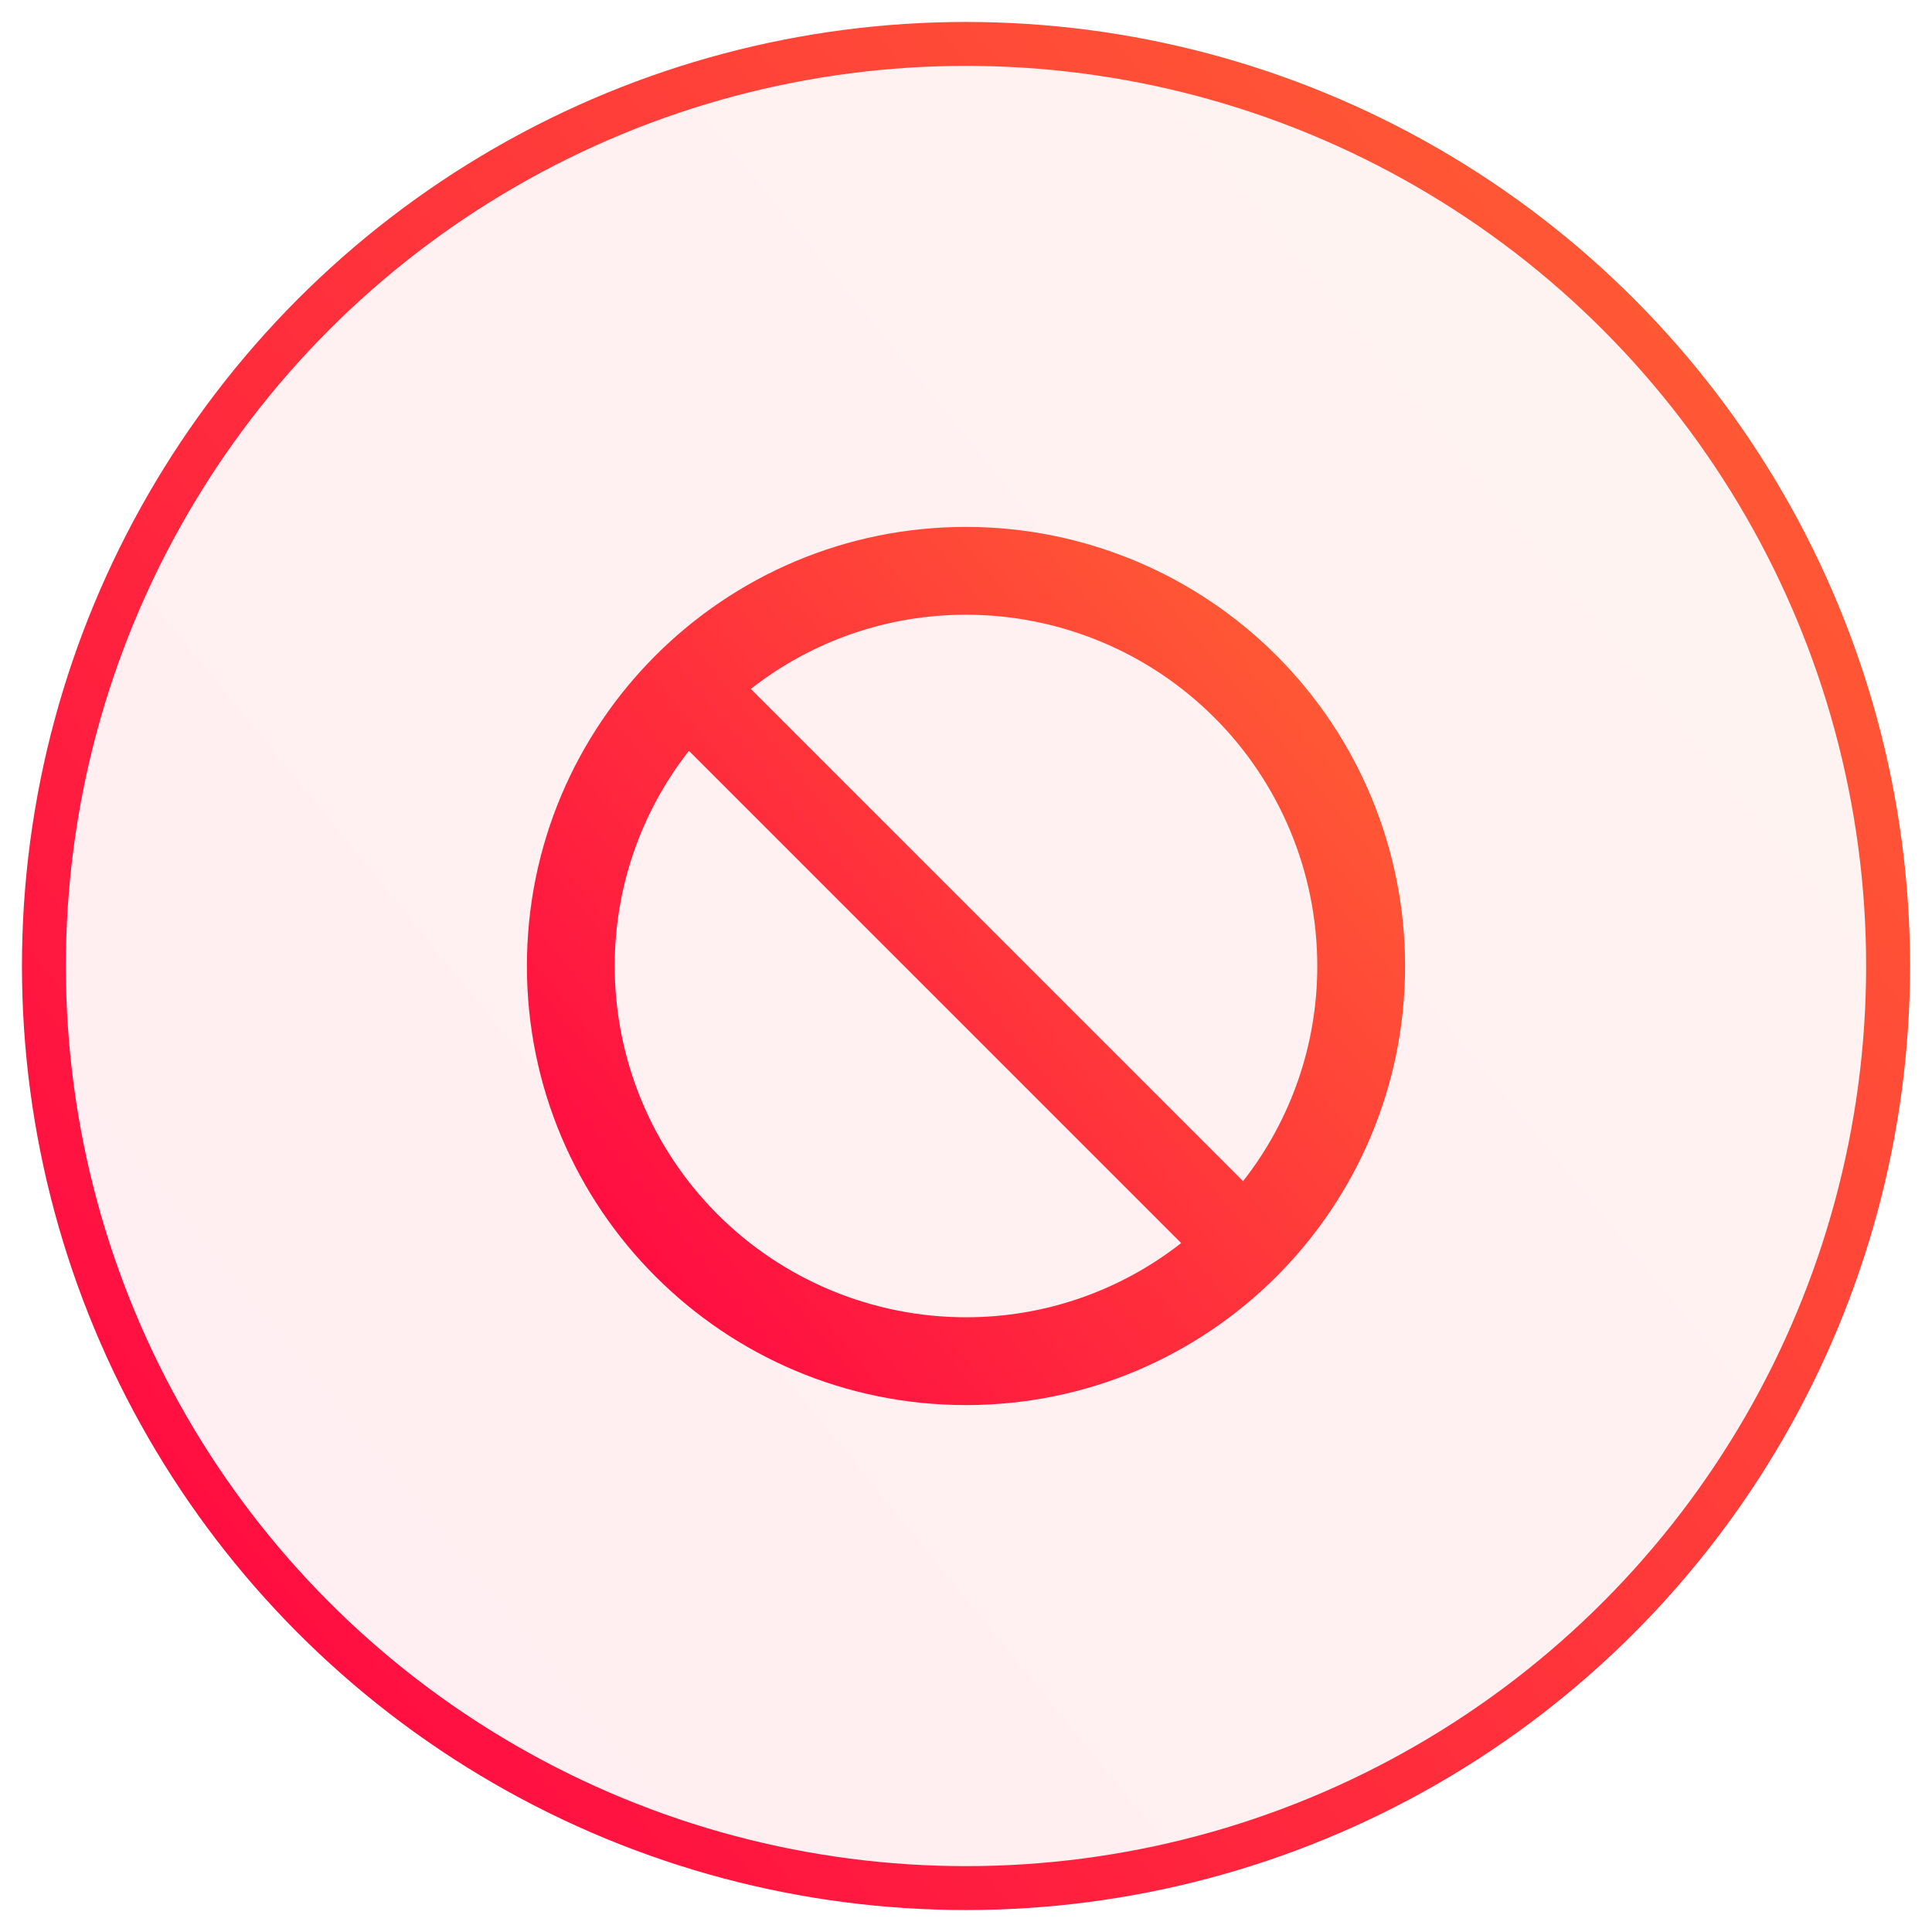 <svg xmlns="http://www.w3.org/2000/svg" width="44" height="44" viewBox="0 0 44 44">
    <defs>
        <linearGradient id="prefix__a" x1="0%" x2="134.966%" y1="100%" y2="-10.312%">
            <stop offset="0%" stop-color="#F04"/>
            <stop offset="100%" stop-color="#FF7F2E"/>
        </linearGradient>
    </defs>
    <g fill="url(#prefix__a)" transform="translate(1 1)">
        <circle cx="21" cy="21" r="21" fill-opacity=".07" stroke="url(#prefix__a)"/>
        <path d="M21 11c-5.523 0-10 4.477-10 10s4.477 10 10 10 10-4.477 10-10c0-2.652-1.054-5.196-2.929-7.071C26.196 12.054 23.652 11 21 11zm8 10c.002 1.777-.593 3.502-1.69 4.9L16.1 14.69c1.398-1.097 3.123-1.692 4.9-1.69 2.122 0 4.157.843 5.657 2.343S29 18.878 29 21zm-16 0c-.002-1.777.593-3.502 1.69-4.9L25.9 27.31c-1.398 1.097-3.123 1.692-4.9 1.69-2.122 0-4.157-.843-5.657-2.343S13 23.122 13 21z"/>
    </g>
</svg>
